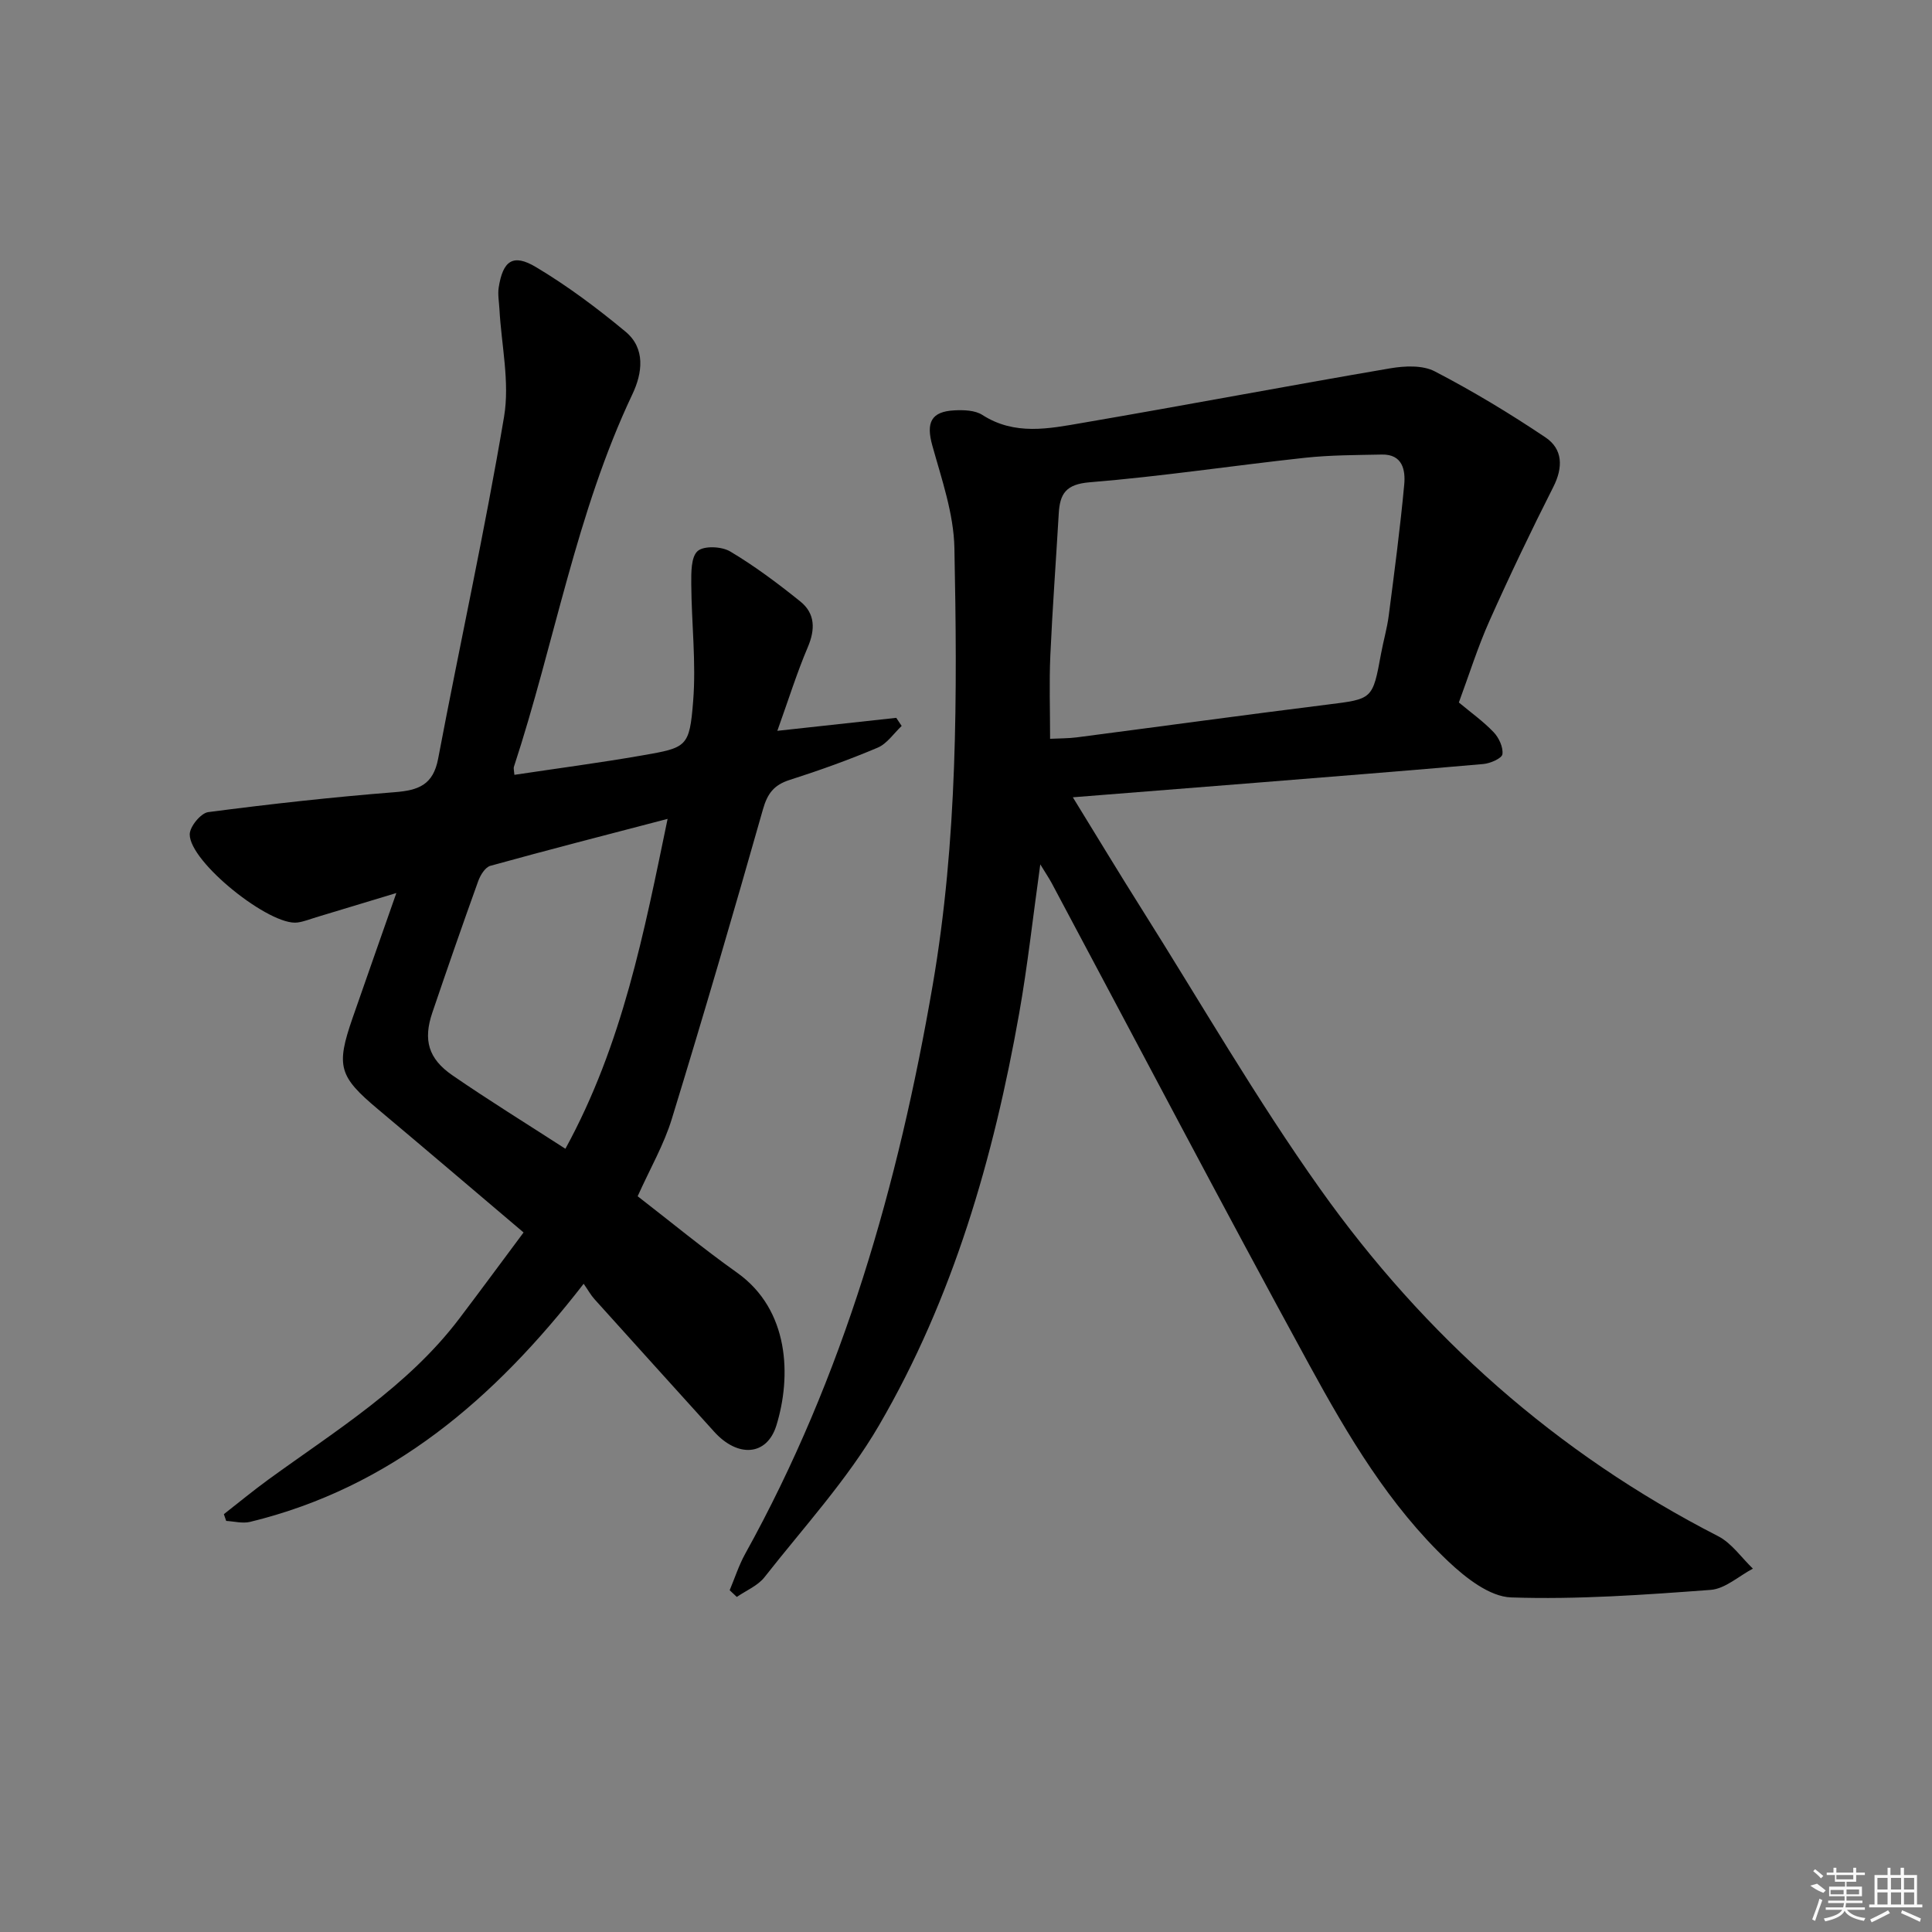 <svg enable-background="new 0 0 400 400" viewBox="0 0 400 400" xmlns="http://www.w3.org/2000/svg"><rect x="0" y="0" width="400" height="400" fill="#808080" stroke="none"/><path d="m151.07 329.24c1.06-2.52 1.9-5.17 3.22-7.55 20.39-36.77 31.7-76.46 38.8-117.65 5.18-30.06 5.12-60.3 4.51-90.57-.14-7.12-2.64-14.26-4.58-21.25-1.3-4.69-.29-7.02 4.59-7.26 1.93-.1 4.26-.03 5.78.95 6.7 4.31 13.79 2.84 20.74 1.64 21.25-3.64 42.44-7.66 63.69-11.29 3-.51 6.71-.69 9.24.63 7.89 4.1 15.55 8.72 22.93 13.68 3.57 2.4 3.67 6.18 1.61 10.24-4.63 9.14-9.05 18.39-13.23 27.75-2.43 5.44-4.21 11.16-6.33 16.88 2.48 2.07 5.06 3.91 7.2 6.15 1.09 1.14 2.01 3.12 1.82 4.56-.12.86-2.5 1.9-3.93 2.03-15.72 1.39-31.46 2.62-47.19 3.89-12.36.99-24.73 1.96-37.82 3 5.01 8.14 9.54 15.66 14.23 23.09 12.24 19.41 23.73 39.36 37 58.04 21.6 30.4 48.92 54.71 82.35 71.84 2.82 1.44 4.84 4.45 7.22 6.73-2.91 1.53-5.75 4.18-8.76 4.4-13.74 1.02-27.55 2.02-41.29 1.56-4.46-.15-9.43-4.07-13.03-7.47-12.22-11.57-20.75-26.01-28.72-40.59-18.08-33.11-35.6-66.52-53.36-99.8-.53-.99-1.16-1.92-2.38-3.91-1.54 11.01-2.62 20.96-4.36 30.79-5.3 29.93-13.67 58.99-29.04 85.37-6.56 11.25-15.59 21.09-23.69 31.41-1.39 1.78-3.8 2.76-5.74 4.1-.48-.47-.98-.93-1.48-1.39zm66.34-176.28c1.98-.1 3.78-.07 5.55-.3 17.28-2.25 34.55-4.62 51.85-6.78 9.38-1.17 9.38-1.03 11.13-10.59.48-2.61 1.24-5.18 1.58-7.81 1.17-9.04 2.37-18.08 3.21-27.16.28-3-.35-6.3-4.63-6.21-5.32.11-10.66.1-15.94.67-14.86 1.61-29.65 3.86-44.54 5.07-4.97.4-6.19 2.4-6.42 6.51-.57 9.79-1.3 19.56-1.74 29.36-.25 5.6-.05 11.23-.05 17.24z"/><path d="m132.02 247.67c6.88 5.32 13.55 10.83 20.59 15.83 10.89 7.74 11.24 21.54 8.14 31.6-1.95 6.34-7.99 6.74-12.88 1.33-8.26-9.14-16.53-18.27-24.77-27.43-.78-.86-1.35-1.91-2.26-3.21-18.48 23.84-39.83 42.19-69.07 49.3-1.54.37-3.29-.11-4.94-.2-.16-.47-.32-.94-.48-1.4 3.07-2.39 6.06-4.87 9.21-7.16 13.98-10.16 28.87-19.26 39.54-33.34 4.4-5.8 8.71-11.67 13.3-17.82-10.38-8.8-20.23-17.2-30.15-25.52-8.08-6.78-8.73-8.87-5.25-18.89 2.88-8.3 5.81-16.58 9.06-25.87-6.04 1.83-11.33 3.43-16.63 5.03-1.26.38-2.51.89-3.81 1.07-5.68.83-22.4-12.52-22.34-18.26.02-1.61 2.31-4.39 3.83-4.59 12.85-1.68 25.74-3.11 38.66-4.13 4.89-.39 7.91-1.51 8.94-6.92 4.47-23.62 9.66-47.11 13.65-70.81 1.21-7.18-.56-14.86-.96-22.32-.08-1.48-.37-2.99-.15-4.43.87-5.56 2.96-7.08 7.72-4.23 6.52 3.89 12.67 8.5 18.53 13.36 4.2 3.48 3.49 8.61 1.45 12.92-11.68 24.64-16.13 51.55-24.56 77.21-.09.28.03.63.11 1.63 8.85-1.33 17.69-2.49 26.47-4.02 9.24-1.61 9.78-1.72 10.54-11.23.64-8.02-.34-16.15-.39-24.24-.01-2.36-.07-5.61 1.32-6.84 1.3-1.14 4.98-.97 6.75.09 5.09 3.03 9.87 6.62 14.5 10.34 3.09 2.49 3.13 5.77 1.55 9.48-2.25 5.29-3.97 10.81-6.3 17.31 9.04-.99 16.83-1.84 24.62-2.69.37.56.75 1.12 1.12 1.68-1.64 1.54-3.03 3.68-4.98 4.5-5.95 2.52-12.06 4.71-18.22 6.68-3.23 1.03-4.59 2.8-5.52 6.09-6.07 21.38-12.31 42.72-18.83 63.96-1.61 5.35-4.49 10.31-7.11 16.14zm-14.96-9.83c11.85-21.65 16.29-44.81 21.16-68.3-12.74 3.33-24.75 6.41-36.7 9.72-1.06.29-2.07 1.93-2.51 3.16-3.26 9.05-6.41 18.13-9.5 27.23-1.92 5.65-.85 9.54 4.17 12.99 7.51 5.17 15.27 9.96 23.38 15.2z"/><g fill="#fafafa"><path d="m374.8 390.4 1.4-.4c.7.5 1.3 1 1.8 1.4l-.5.5c-1.5-.6-2.1-1.1-2.7-1.5zm1 7.3-.6-.3c.5-1.4 1.1-2.8 1.5-4.3.2.1.4.2.6.3-.5 1.3-1 2.8-1.5 4.3zm-.4-10.3.4-.4c.4.3 1 .8 1.7 1.4l-.5.5c-.4-.5-1-1-1.6-1.5zm2.5.3h1.7v-1h.6v1h3.5v-1h.6v1h1.8v.5h-1.8v1.4h-2v1h3.2v2h-3.2v.9h3.3v.5h-3.4c0 .3-.1.6-.1.9h4v.5h-3.7c.7.9 1.9 1.5 3.8 1.7-.1.2-.2.4-.3.6-2.1-.4-3.5-1.1-4-2.1-.4 1-1.8 1.7-4 2.2-.1-.2-.2-.4-.3-.6 2.1-.4 3.4-1 3.8-1.8h-3.4v-.5h3.6c.1-.3.1-.6.2-.9h-3.3v-.5h3.4c0-.3 0-.6 0-.9h-3.2v-2h3.3v-1h-2.1v-1.4h-1.7v-.5zm1.1 3.5v1h2.7c0-.3 0-.4 0-.4 0-.1 0-.2 0-.2 0-.1 0-.2 0-.3h-2.7zm1.2-3v.9h3.5v-.9zm4.7 3h-2.6v.6.4h2.6z"/><path d="m393.6 386.7h.6v1.5h2.7v6.1h1.1v.6h-11v-.6h1.1v-6.1h2.7v-1.5h.6v1.5h2.1v-1.5zm-2.7 8.8.4.6c-1.2.6-2.5 1.3-3.8 1.9-.1-.2-.2-.4-.3-.6 1.2-.6 2.5-1.2 3.7-1.9zm-2.2-6.7v2.4h2.1v-2.4zm0 3v2.5h2.1v-2.5zm2.8-3v2.4h2.1v-2.4zm0 3v2.5h2.1v-2.5zm6 6.1c-1.4-.7-2.7-1.3-3.9-1.8l.2-.6c1.5.6 2.7 1.2 3.9 1.7zm-1.2-9.1h-2.1v2.4h2.1zm-2.1 3v2.5h2.1v-2.5z"/></g></svg>